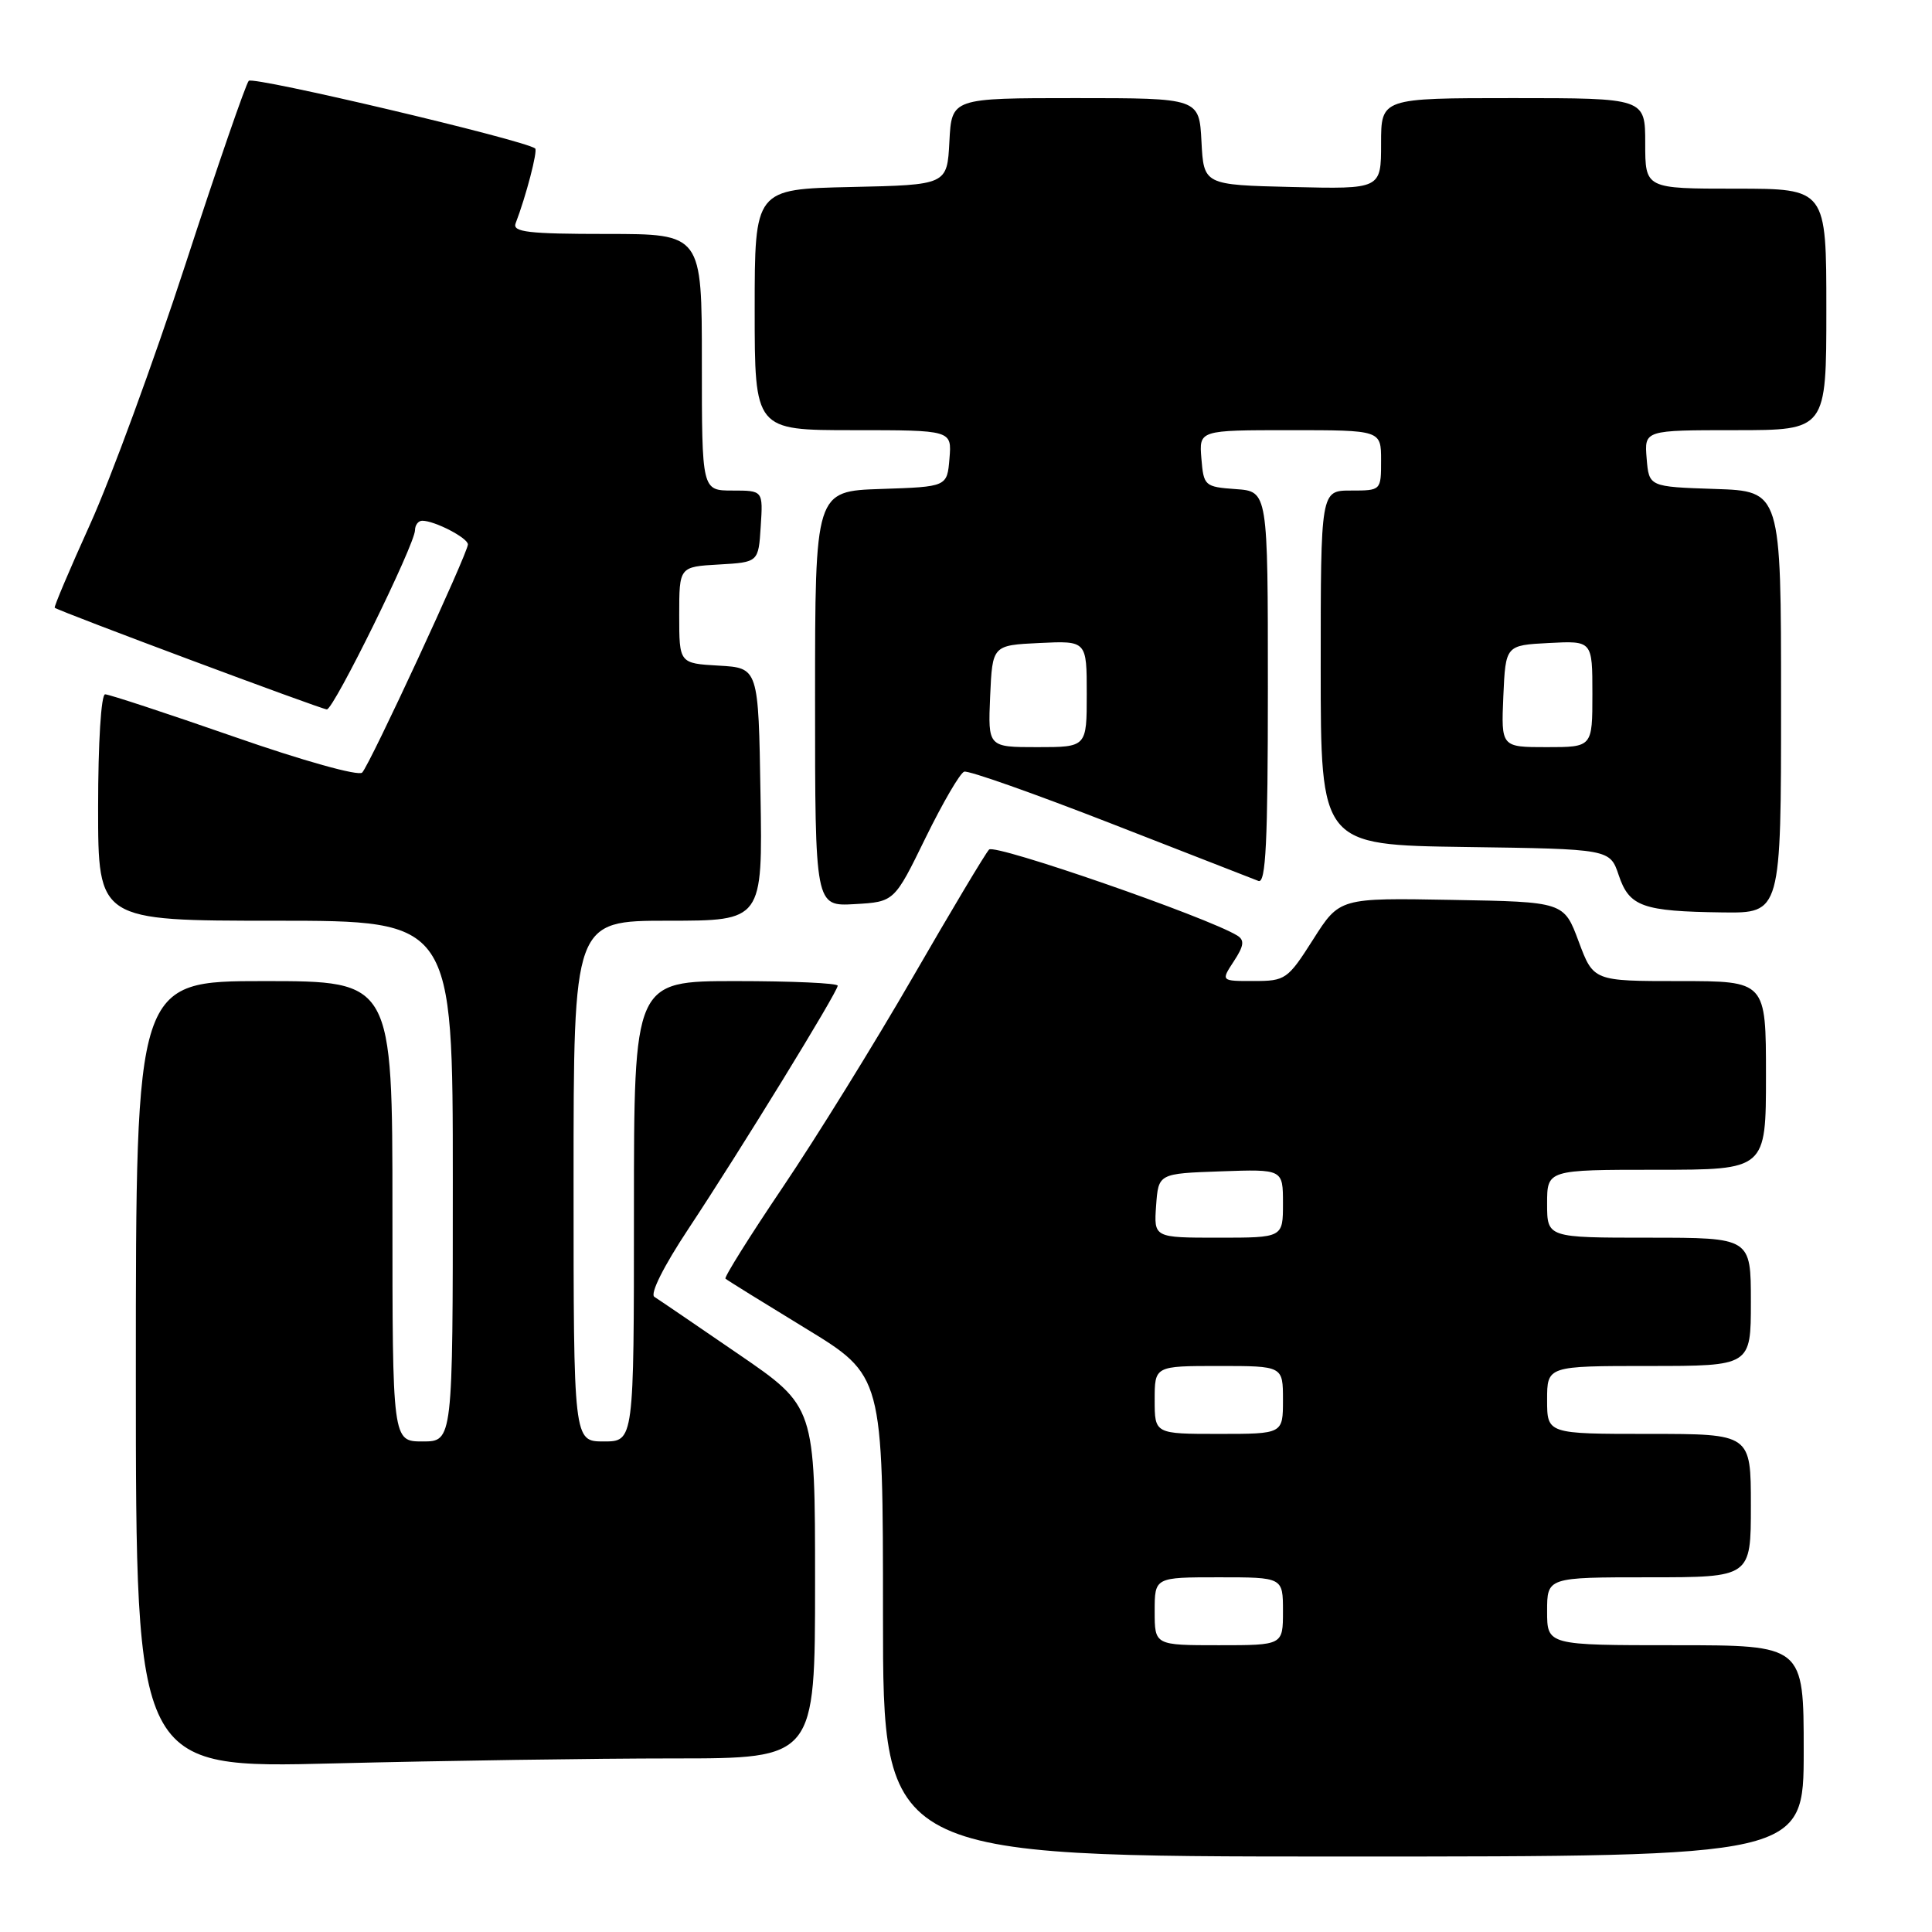 <?xml version="1.0" encoding="UTF-8" standalone="no"?>
<!DOCTYPE svg PUBLIC "-//W3C//DTD SVG 1.1//EN" "http://www.w3.org/Graphics/SVG/1.1/DTD/svg11.dtd" >
<svg xmlns="http://www.w3.org/2000/svg" xmlns:xlink="http://www.w3.org/1999/xlink" version="1.1" viewBox="0 0 256 256">
 <g >
 <path fill="currentColor"
d=" M 239.00 232.00 C 239.00 218.00 239.00 218.00 222.00 218.00 C 205.00 218.00 205.00 218.00 205.00 213.50 C 205.00 209.00 205.00 209.00 218.50 209.00 C 232.00 209.00 232.00 209.00 232.00 199.50 C 232.00 190.00 232.00 190.00 218.50 190.00 C 205.00 190.00 205.00 190.00 205.00 185.50 C 205.00 181.00 205.00 181.00 218.50 181.00 C 232.00 181.00 232.00 181.00 232.00 172.50 C 232.00 164.00 232.00 164.00 218.50 164.00 C 205.00 164.00 205.00 164.00 205.00 159.50 C 205.00 155.00 205.00 155.00 219.50 155.00 C 234.00 155.00 234.00 155.00 234.00 142.50 C 234.00 130.00 234.00 130.00 222.57 130.00 C 211.14 130.00 211.14 130.00 209.18 124.75 C 207.23 119.50 207.23 119.50 192.36 119.24 C 177.50 118.97 177.50 118.97 174.00 124.48 C 170.63 129.78 170.33 129.99 166.13 129.99 C 161.77 130.00 161.77 130.00 163.49 127.37 C 164.83 125.33 164.93 124.58 163.95 123.97 C 160.02 121.54 131.83 111.77 131.06 112.57 C 130.57 113.08 126.02 120.70 120.94 129.50 C 115.86 138.30 108.11 150.81 103.73 157.30 C 99.35 163.79 95.93 169.25 96.13 169.43 C 96.33 169.62 101.11 172.58 106.75 176.02 C 117.00 182.27 117.00 182.27 117.00 214.13 C 117.00 246.00 117.00 246.00 178.00 246.00 C 239.00 246.00 239.00 246.00 239.00 232.00 Z  M 89.25 233.00 C 108.00 233.00 108.00 233.00 108.00 209.69 C 108.00 186.38 108.00 186.38 97.87 179.44 C 92.30 175.62 87.28 172.20 86.71 171.84 C 86.10 171.45 87.92 167.81 91.21 162.84 C 98.09 152.45 111.00 131.43 111.00 130.61 C 111.00 130.27 104.92 130.00 97.50 130.00 C 84.00 130.00 84.00 130.00 84.00 160.50 C 84.00 191.00 84.00 191.00 80.00 191.00 C 76.00 191.00 76.00 191.00 76.00 156.50 C 76.00 122.00 76.00 122.00 88.52 122.00 C 101.05 122.00 101.05 122.00 100.77 105.25 C 100.50 88.50 100.50 88.50 95.25 88.20 C 90.00 87.90 90.00 87.90 90.00 81.50 C 90.00 75.10 90.00 75.10 95.25 74.80 C 100.50 74.50 100.50 74.50 100.80 69.75 C 101.11 65.00 101.11 65.00 97.05 65.00 C 93.00 65.00 93.00 65.00 93.00 48.00 C 93.00 31.00 93.00 31.00 80.39 31.00 C 70.02 31.00 67.88 30.75 68.32 29.60 C 69.70 26.01 71.28 19.95 70.91 19.67 C 69.45 18.55 33.54 10.07 32.96 10.71 C 32.57 11.14 28.79 22.07 24.58 35.00 C 20.36 47.93 14.68 63.41 11.96 69.42 C 9.24 75.43 7.12 80.43 7.25 80.53 C 7.92 81.04 42.62 94.00 43.31 94.00 C 44.23 94.00 54.98 72.14 54.99 70.25 C 55.00 69.56 55.43 69.00 55.95 69.00 C 57.60 69.00 62.00 71.28 62.00 72.14 C 62.00 73.28 49.02 101.31 47.99 102.37 C 47.52 102.87 40.12 100.80 31.01 97.62 C 22.13 94.53 14.44 92.00 13.93 92.00 C 13.40 92.00 13.00 98.41 13.00 107.00 C 13.00 122.00 13.00 122.00 36.50 122.00 C 60.00 122.00 60.00 122.00 60.00 156.50 C 60.00 191.00 60.00 191.00 56.00 191.00 C 52.00 191.00 52.00 191.00 52.00 160.50 C 52.00 130.00 52.00 130.00 35.00 130.00 C 18.00 130.00 18.00 130.00 18.00 182.16 C 18.00 234.32 18.00 234.32 44.25 233.66 C 58.69 233.30 78.94 233.00 89.25 233.00 Z  M 236.00 93.04 C 236.00 65.08 236.00 65.08 227.25 64.79 C 218.50 64.50 218.50 64.50 218.19 60.75 C 217.88 57.00 217.88 57.00 229.94 57.00 C 242.00 57.00 242.00 57.00 242.00 41.00 C 242.00 25.00 242.00 25.00 230.00 25.00 C 218.00 25.00 218.00 25.00 218.00 19.00 C 218.00 13.00 218.00 13.00 200.50 13.00 C 183.00 13.00 183.00 13.00 183.00 19.03 C 183.00 25.06 183.00 25.06 171.25 24.78 C 159.50 24.50 159.50 24.50 159.20 18.75 C 158.90 13.00 158.90 13.00 142.50 13.00 C 126.10 13.00 126.10 13.00 125.80 18.75 C 125.50 24.50 125.50 24.50 112.75 24.78 C 100.00 25.06 100.00 25.06 100.00 41.03 C 100.00 57.00 100.00 57.00 113.06 57.00 C 126.12 57.00 126.12 57.00 125.81 60.75 C 125.50 64.50 125.50 64.50 116.75 64.79 C 108.00 65.08 108.00 65.08 108.00 92.59 C 108.00 120.10 108.00 120.10 113.25 119.80 C 118.50 119.50 118.50 119.50 122.63 111.04 C 124.91 106.39 127.21 102.43 127.76 102.25 C 128.31 102.06 137.02 105.14 147.13 109.08 C 157.23 113.02 166.06 116.46 166.75 116.73 C 167.73 117.11 168.00 111.60 168.00 91.16 C 168.00 65.11 168.00 65.11 163.75 64.81 C 159.62 64.51 159.49 64.39 159.19 60.75 C 158.88 57.00 158.88 57.00 170.94 57.00 C 183.00 57.00 183.00 57.00 183.00 61.00 C 183.00 65.00 183.00 65.00 179.00 65.00 C 175.00 65.00 175.00 65.00 175.00 88.48 C 175.00 111.96 175.00 111.96 194.16 112.23 C 213.32 112.50 213.32 112.50 214.49 115.97 C 215.89 120.14 217.64 120.76 228.25 120.90 C 236.00 121.00 236.00 121.00 236.00 93.04 Z  M 153.00 213.50 C 153.00 209.00 153.00 209.00 161.50 209.00 C 170.00 209.00 170.00 209.00 170.00 213.50 C 170.00 218.00 170.00 218.00 161.50 218.00 C 153.00 218.00 153.00 218.00 153.00 213.50 Z  M 153.00 185.50 C 153.00 181.00 153.00 181.00 161.50 181.00 C 170.00 181.00 170.00 181.00 170.00 185.50 C 170.00 190.00 170.00 190.00 161.50 190.00 C 153.00 190.00 153.00 190.00 153.00 185.50 Z  M 153.19 159.75 C 153.50 155.50 153.50 155.50 161.75 155.21 C 170.00 154.92 170.00 154.92 170.00 159.46 C 170.00 164.00 170.00 164.00 161.44 164.00 C 152.89 164.00 152.89 164.00 153.19 159.75 Z  M 131.20 92.25 C 131.50 85.50 131.50 85.50 137.75 85.20 C 144.00 84.90 144.00 84.90 144.00 91.95 C 144.00 99.00 144.00 99.00 137.45 99.00 C 130.91 99.00 130.91 99.00 131.20 92.25 Z  M 199.20 92.25 C 199.50 85.50 199.50 85.50 205.25 85.20 C 211.00 84.90 211.00 84.90 211.00 91.95 C 211.00 99.00 211.00 99.00 204.95 99.00 C 198.91 99.00 198.91 99.00 199.20 92.25 Z "/>
</g>
</svg>